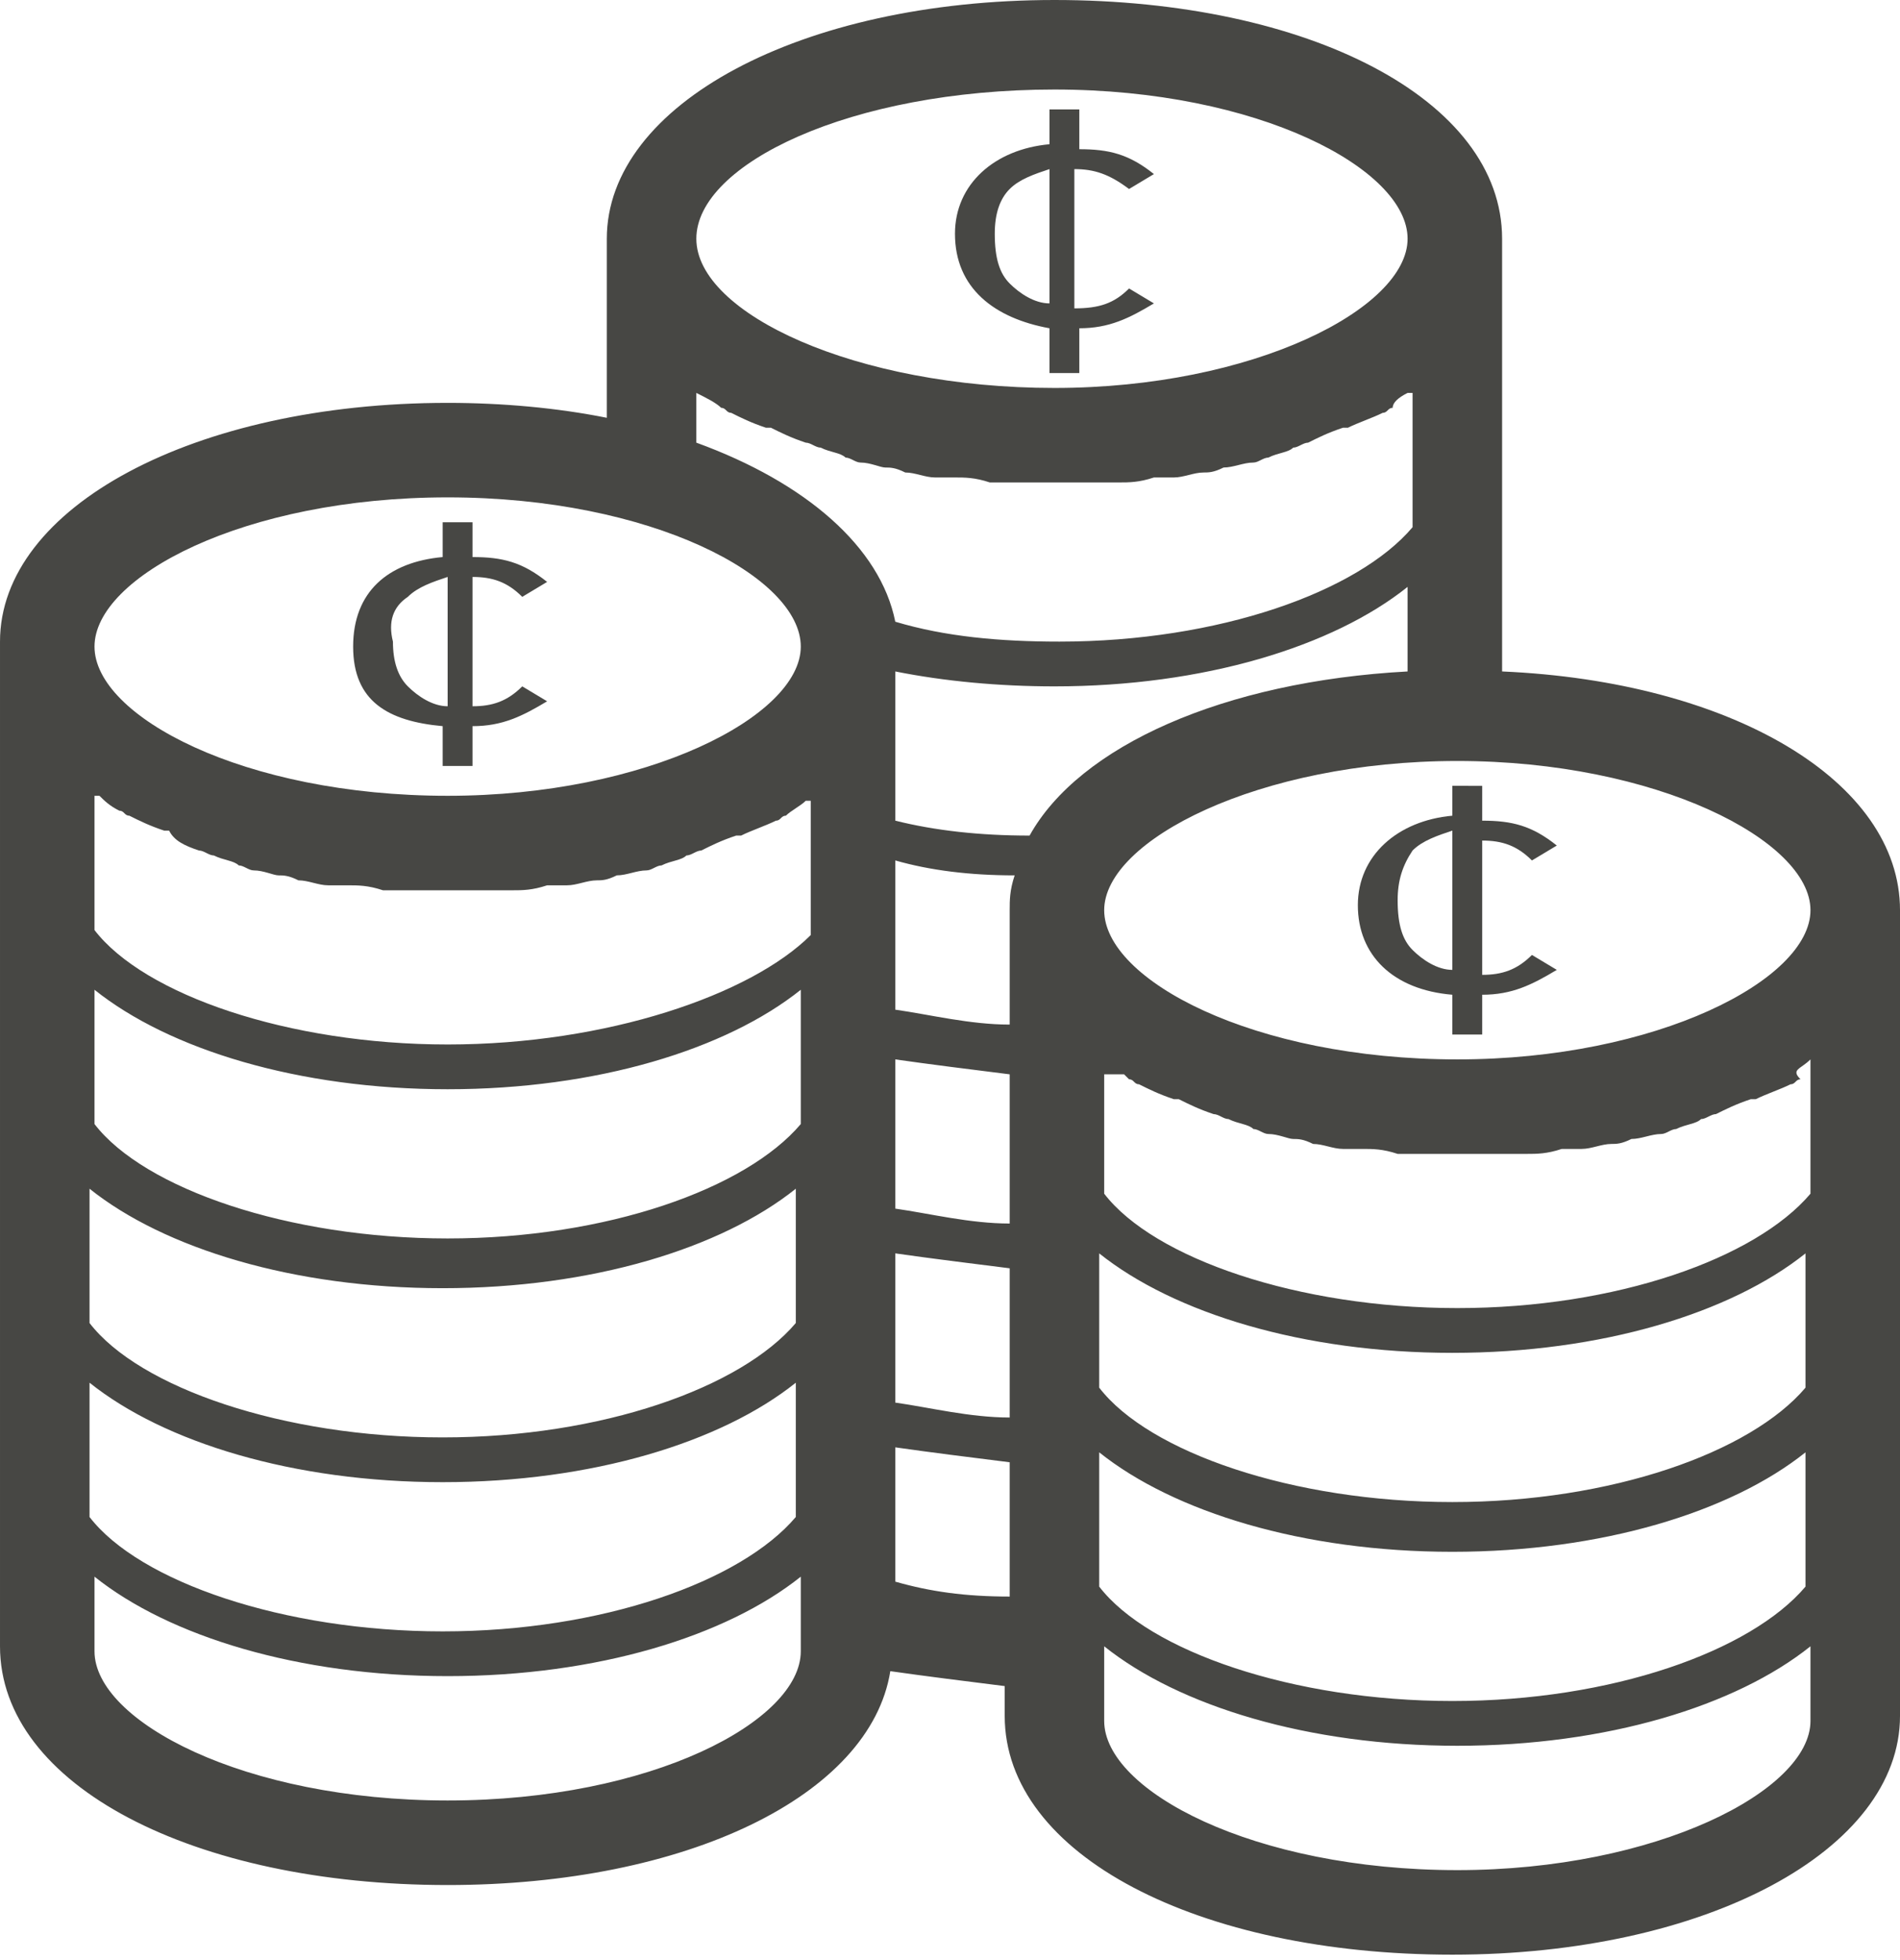 <?xml version="1.0" encoding="utf-8"?>
<!-- Generator: Adobe Illustrator 21.1.0, SVG Export Plug-In . SVG Version: 6.00 Build 0)  -->
<svg version="1.1" id="Layer_1" xmlns="http://www.w3.org/2000/svg" xmlns:xlink="http://www.w3.org/1999/xlink" x="0px" y="0px"
	 viewBox="0 0 38.2 39.4" style="enable-background:new 0 0 38.2 39.4;" xml:space="preserve">
<style type="text/css">
	.st0{fill:#474744;}
</style>
<g>
	<g>
		<path class="st0" d="M21.1,6.6v0.9h0.6V6.6c0.6,0,1-0.2,1.5-0.5l-0.5-0.3c-0.3,0.3-0.6,0.4-1.1,0.4V3.4c0.4,0,0.7,0.1,1.1,0.4
			l0.5-0.3c-0.5-0.4-0.9-0.5-1.5-0.5V2.2h-0.6v0.7C20,3,19.2,3.7,19.2,4.7C19.2,5.8,20,6.4,21.1,6.6z M20.3,3.8
			c0.2-0.2,0.5-0.3,0.8-0.4v2.7c-0.3,0-0.6-0.2-0.8-0.4c-0.2-0.2-0.3-0.5-0.3-1C20,4.3,20.1,4,20.3,3.8z"/>
	</g>
	<g>
		<path class="st0" d="M8.9,14.6v0.8h0.6v-0.8c0.6,0,1-0.2,1.5-0.5l-0.5-0.3c-0.3,0.3-0.6,0.4-1,0.4v-2.6c0.4,0,0.7,0.1,1,0.4
			l0.5-0.3c-0.5-0.4-0.9-0.5-1.5-0.5v-0.7H8.9v0.7c-1.1,0.1-1.8,0.7-1.8,1.8S7.8,14.5,8.9,14.6z M8.2,12c0.2-0.2,0.5-0.3,0.8-0.4
			v2.6c-0.3,0-0.6-0.2-0.8-0.4c-0.2-0.2-0.3-0.5-0.3-0.9C7.8,12.5,7.9,12.2,8.2,12z"/>
	</g>
	<g>
		<path class="st0" d="M30.2,13.5V4.8c0-2.8-3.9-4.8-9-4.8c-5.1,0-9,2.1-9,4.8v3.6c-1-0.2-2.1-0.3-3.2-0.3c-5.1,0-9,2.1-9,4.8v20.2
			c0,2.8,3.9,4.8,9,4.8c4.8,0,8.5-1.8,8.9-4.3c0.7,0.1,1.5,0.2,2.3,0.3v0.6c0,2.8,3.9,4.8,9,4.8c5.1,0,9-2.1,9-4.8V18.3
			C38.2,15.7,34.8,13.7,30.2,13.5z M2.4,16.3c0.1,0,0.1,0.1,0.2,0.1c0.2,0.1,0.4,0.2,0.7,0.3c0,0,0.1,0,0.1,0
			C3.5,16.9,3.7,17,4,17.1c0.1,0,0.2,0.1,0.3,0.1c0.2,0.1,0.4,0.1,0.5,0.2c0.1,0,0.2,0.1,0.3,0.1c0.2,0,0.4,0.1,0.5,0.1
			c0.1,0,0.2,0,0.4,0.1c0.2,0,0.4,0.1,0.6,0.1c0.1,0,0.2,0,0.4,0c0.2,0,0.4,0,0.7,0.1c0.1,0,0.2,0,0.3,0c0.3,0,0.7,0,1,0
			c0.3,0,0.7,0,1,0c0.1,0,0.2,0,0.3,0c0.2,0,0.4,0,0.7-0.1c0.1,0,0.2,0,0.4,0c0.2,0,0.4-0.1,0.6-0.1c0.1,0,0.2,0,0.4-0.1
			c0.2,0,0.4-0.1,0.6-0.1c0.1,0,0.2-0.1,0.3-0.1c0.2-0.1,0.4-0.1,0.5-0.2c0.1,0,0.2-0.1,0.3-0.1c0.2-0.1,0.4-0.2,0.7-0.3
			c0,0,0.1,0,0.1,0c0.2-0.1,0.5-0.2,0.7-0.3c0.1,0,0.1-0.1,0.2-0.1c0.1-0.1,0.3-0.2,0.4-0.3c0,0,0,0,0.1,0v2.7C15.1,20,12.2,21,9,21
			c-3.2,0-6.1-1-7.1-2.3V16c0,0,0,0,0.1,0C2.1,16.1,2.2,16.2,2.4,16.3z M28.3,13.5c-3.7,0.2-6.6,1.5-7.6,3.3c-1,0-1.9-0.1-2.7-0.3
			v-3c1,0.2,2.1,0.3,3.2,0.3c3,0,5.6-0.8,7.1-2V13.5z M20.3,18.3v2.3c-0.8,0-1.6-0.2-2.3-0.3v-3c0.7,0.2,1.5,0.3,2.4,0.3
			C20.3,17.9,20.3,18.1,20.3,18.3z M16.1,22.6c-1.1,1.3-3.9,2.3-7.1,2.3c-3.2,0-6.1-1-7.1-2.3v-2.7c1.5,1.2,4.1,2,7.1,2
			c3,0,5.6-0.8,7.1-2V22.6z M1.8,23.9c1.5,1.2,4.1,2,7.1,2c3,0,5.6-0.8,7.1-2v2.7c-1.1,1.3-3.9,2.3-7.1,2.3c-3.2,0-6.1-1-7.1-2.3
			V23.9z M18,21.3c0.7,0.1,1.5,0.2,2.3,0.3v3c-0.8,0-1.6-0.2-2.3-0.3V21.3z M22.1,25.2c1.5,1.2,4.1,2,7.1,2c3,0,5.6-0.8,7.1-2v2.7
			c-1.1,1.3-3.9,2.3-7.1,2.3c-3.2,0-6.1-1-7.1-2.3V25.2z M1.8,27.8c1.5,1.2,4.1,2,7.1,2c3,0,5.6-0.8,7.1-2v2.7
			c-1.1,1.3-3.9,2.3-7.1,2.3c-3.2,0-6.1-1-7.1-2.3V27.8z M18,25.2c0.7,0.1,1.5,0.2,2.3,0.3v3c-0.8,0-1.6-0.2-2.3-0.3V25.2z
			 M22.1,29.2c1.5,1.2,4.1,2,7.1,2c3,0,5.6-0.8,7.1-2v2.7c-1.1,1.3-3.9,2.3-7.1,2.3c-3.2,0-6.1-1-7.1-2.3V29.2z M36.4,21.3V24
			c-1.1,1.3-3.9,2.3-7.1,2.3c-3.2,0-6.1-1-7.1-2.3v-2.4c0.1,0,0.2,0,0.4,0c0,0,0.1,0.1,0.1,0.1c0.1,0,0.1,0.1,0.2,0.1
			c0.2,0.1,0.4,0.2,0.7,0.3c0,0,0.1,0,0.1,0c0.2,0.1,0.4,0.2,0.7,0.3c0.1,0,0.2,0.1,0.3,0.1c0.2,0.1,0.4,0.1,0.5,0.2
			c0.1,0,0.2,0.1,0.3,0.1c0.2,0,0.4,0.1,0.5,0.1c0.1,0,0.2,0,0.4,0.1c0.2,0,0.4,0.1,0.6,0.1c0.1,0,0.2,0,0.4,0c0.2,0,0.4,0,0.7,0.1
			c0.1,0,0.2,0,0.3,0c0.3,0,0.7,0,1,0c0.3,0,0.7,0,1,0c0.1,0,0.2,0,0.3,0c0.2,0,0.4,0,0.7-0.1c0.1,0,0.2,0,0.4,0
			c0.2,0,0.4-0.1,0.6-0.1c0.1,0,0.2,0,0.4-0.1c0.2,0,0.4-0.1,0.6-0.1c0.1,0,0.2-0.1,0.3-0.1c0.2-0.1,0.4-0.1,0.5-0.2
			c0.1,0,0.2-0.1,0.3-0.1c0.2-0.1,0.4-0.2,0.7-0.3c0,0,0.1,0,0.1,0c0.2-0.1,0.5-0.2,0.7-0.3c0.1,0,0.1-0.1,0.2-0.1
			C36,21.5,36.2,21.5,36.4,21.3C36.3,21.3,36.4,21.3,36.4,21.3z M36.4,18.3c0,1.4-3.1,3-7.1,3c-4.1,0-7.1-1.6-7.1-3
			c0-1.4,3.1-3,7.1-3C33.3,15.3,36.4,16.9,36.4,18.3z M21.2,1.8c4.1,0,7.1,1.6,7.1,3s-3.1,3-7.1,3S14,6.3,14,4.8S17.1,1.8,21.2,1.8z
			 M14,7.9C14.1,7.9,14.1,7.9,14,7.9c0.2,0.1,0.4,0.2,0.5,0.3c0.1,0,0.1,0.1,0.2,0.1c0.2,0.1,0.4,0.2,0.7,0.3c0,0,0.1,0,0.1,0
			c0.2,0.1,0.4,0.2,0.7,0.3c0.1,0,0.2,0.1,0.3,0.1c0.2,0.1,0.4,0.1,0.5,0.2c0.1,0,0.2,0.1,0.3,0.1c0.2,0,0.4,0.1,0.5,0.1
			c0.1,0,0.2,0,0.4,0.1c0.2,0,0.4,0.1,0.6,0.1c0.1,0,0.2,0,0.4,0c0.2,0,0.4,0,0.7,0.1c0.1,0,0.2,0,0.3,0c0.3,0,0.7,0,1,0
			c0.3,0,0.7,0,1,0c0.1,0,0.2,0,0.3,0c0.2,0,0.4,0,0.7-0.1c0.1,0,0.2,0,0.4,0c0.2,0,0.4-0.1,0.6-0.1c0.1,0,0.2,0,0.4-0.1
			c0.2,0,0.4-0.1,0.6-0.1c0.1,0,0.2-0.1,0.3-0.1c0.2-0.1,0.4-0.1,0.5-0.2c0.1,0,0.2-0.1,0.3-0.1c0.2-0.1,0.4-0.2,0.7-0.3
			c0,0,0.1,0,0.1,0c0.2-0.1,0.5-0.2,0.7-0.3c0.1,0,0.1-0.1,0.2-0.1C28,8.1,28.1,8,28.3,7.9c0,0,0.1,0,0.1,0v2.7
			c-1.1,1.3-3.9,2.3-7.1,2.3c-1.2,0-2.3-0.1-3.3-0.4C17.7,11,16.2,9.7,14,8.9V7.9z M9,10c4.1,0,7.1,1.6,7.1,3s-3.1,3-7.1,3
			c-4.1,0-7.1-1.6-7.1-3S4.9,10,9,10z M9,36.2c-4.1,0-7.1-1.6-7.1-3v-1.5c1.5,1.2,4.1,2,7.1,2c3,0,5.6-0.8,7.1-2v1.5
			C16.1,34.6,13.1,36.2,9,36.2z M18,31.8v-2.7c0.7,0.1,1.5,0.2,2.3,0.3v2.7C19.4,32.1,18.7,32,18,31.8z M29.3,37.6
			c-4.1,0-7.1-1.6-7.1-3v-1.5c1.5,1.2,4.1,2,7.1,2c3,0,5.6-0.8,7.1-2v1.5C36.4,36,33.3,37.6,29.3,37.6z"/>
	</g>
	<g>
		<path class="st0" d="M29.2,15.7v0.7c-1.1,0.1-1.9,0.8-1.9,1.8c0,1,0.7,1.7,1.9,1.8v0.8h0.6V20c0.6,0,1-0.2,1.5-0.5l-0.5-0.3
			c-0.3,0.3-0.6,0.4-1,0.4v-2.7c0.4,0,0.7,0.1,1,0.4l0.5-0.3c-0.5-0.4-0.9-0.5-1.5-0.5v-0.7H29.2z M29.2,19.5
			c-0.3,0-0.6-0.2-0.8-0.4c-0.2-0.2-0.3-0.5-0.3-1c0-0.4,0.1-0.7,0.3-1c0.2-0.2,0.5-0.3,0.8-0.4V19.5z"/>
	</g>
</g>
</svg>
